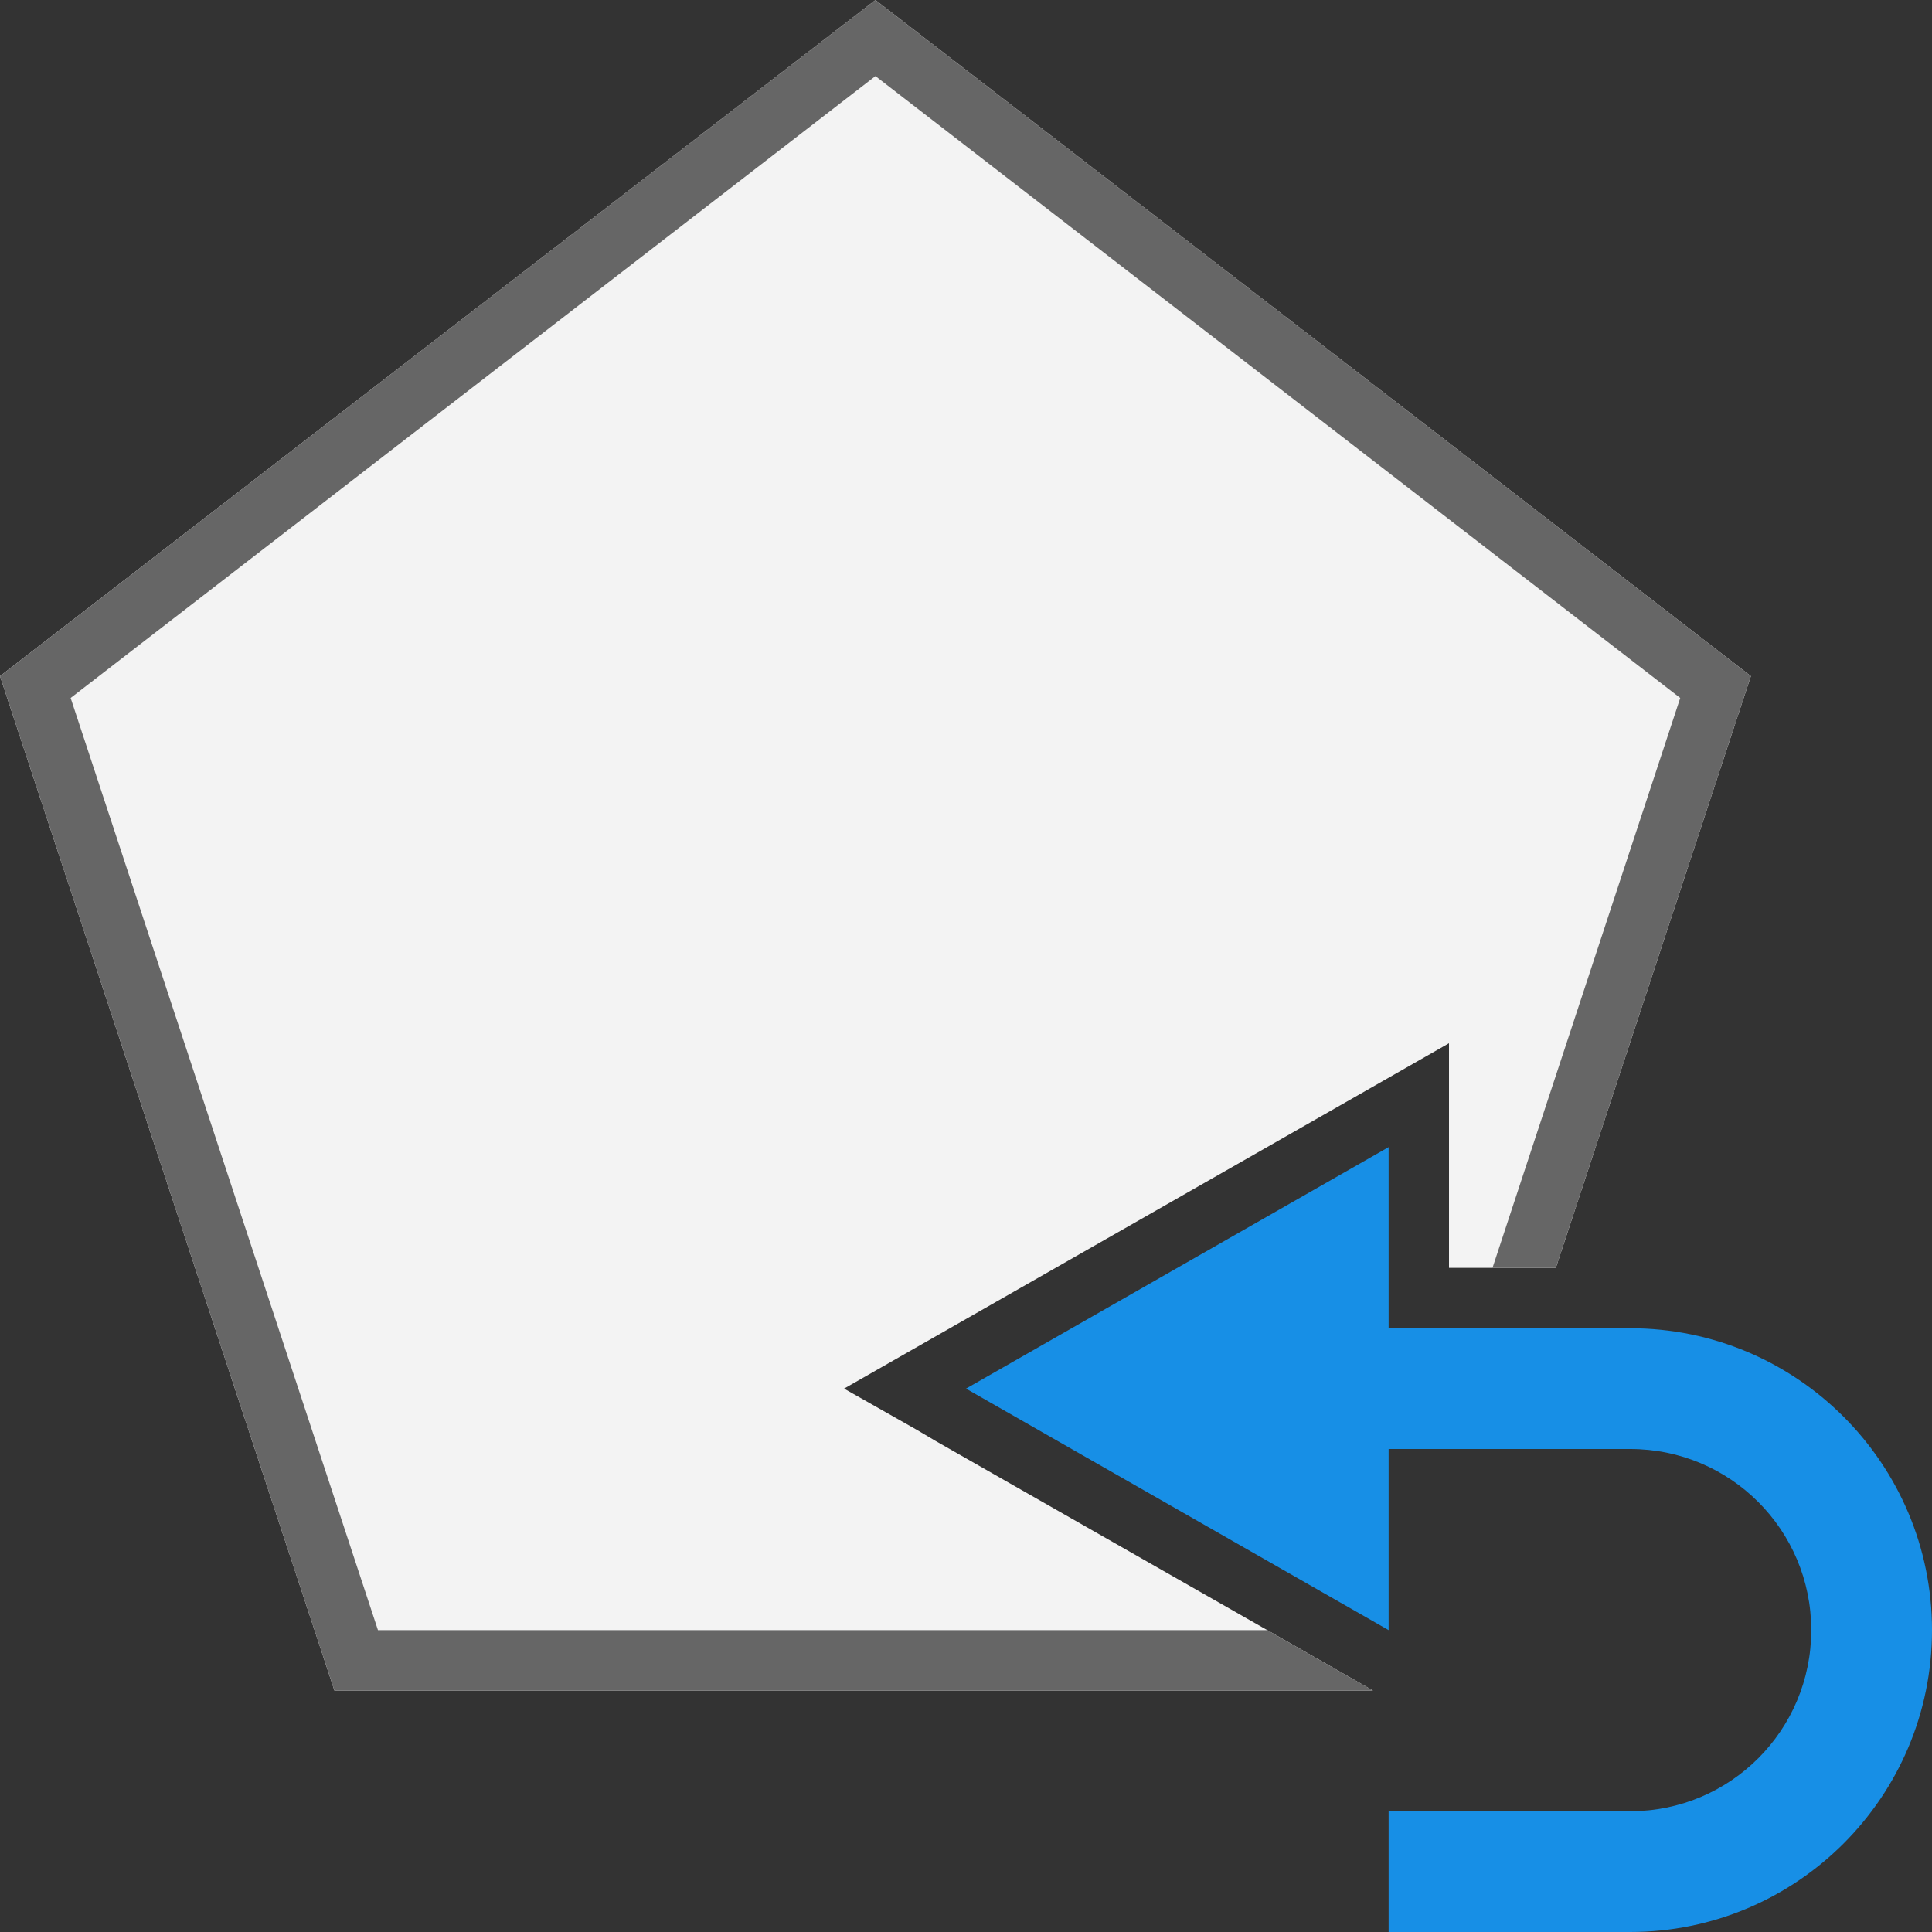 <?xml version="1.0" encoding="UTF-8" standalone="yes"?>
<svg xmlns="http://www.w3.org/2000/svg" xmlns:xlink="http://www.w3.org/1999/xlink" width="64" height="64" viewBox="0 0 64 64" version="1.1">
  <rect x="0" y="0" width="64" height="64" fill="#333333" stroke="none"/>
  <g id="surface1">
    <path style=" stroke:none;fill-rule:nonzero;fill:rgb(95.294%,95.294%,95.294%);fill-opacity:1;" d="M 58 22.398 L 51.539 42 L 48 42 L 48 34.559 L 27.961 46 L 30.359 47.359 L 31 47.738 L 41.98 54 L 45.48 56 L 11.078 56 L 0 22.398 L 29 0 Z M 58 22.398 "/>
    <path style=" stroke:none;fill-rule:nonzero;fill:rgb(40%,40%,40%);fill-opacity:1;" d="M 29 0 L 0 22.398 L 11.078 56 L 45.48 56 L 41.98 54 L 12.52 54 L 2.34 23.121 L 29 2.52 L 55.66 23.121 L 49.441 42 L 51.539 42 L 58 22.398 Z M 29 0 "/>
    <path style=" stroke:none;fill-rule:nonzero;fill:rgb(9.02%,56.078%,90.196%);fill-opacity:1;" d="M 54 44 L 46 44 L 46 38 L 32 46 L 46 54 L 46 48 L 54 48 C 57.32 48 60 50.68 60 54 C 60 57.32 57.32 60 54 60 L 46 60 L 46 64 L 54 64 C 59.52 64 64 59.52 64 54 C 64 48.48 59.52 44 54 44 Z M 54 44 "/>
  </g>
</svg>
